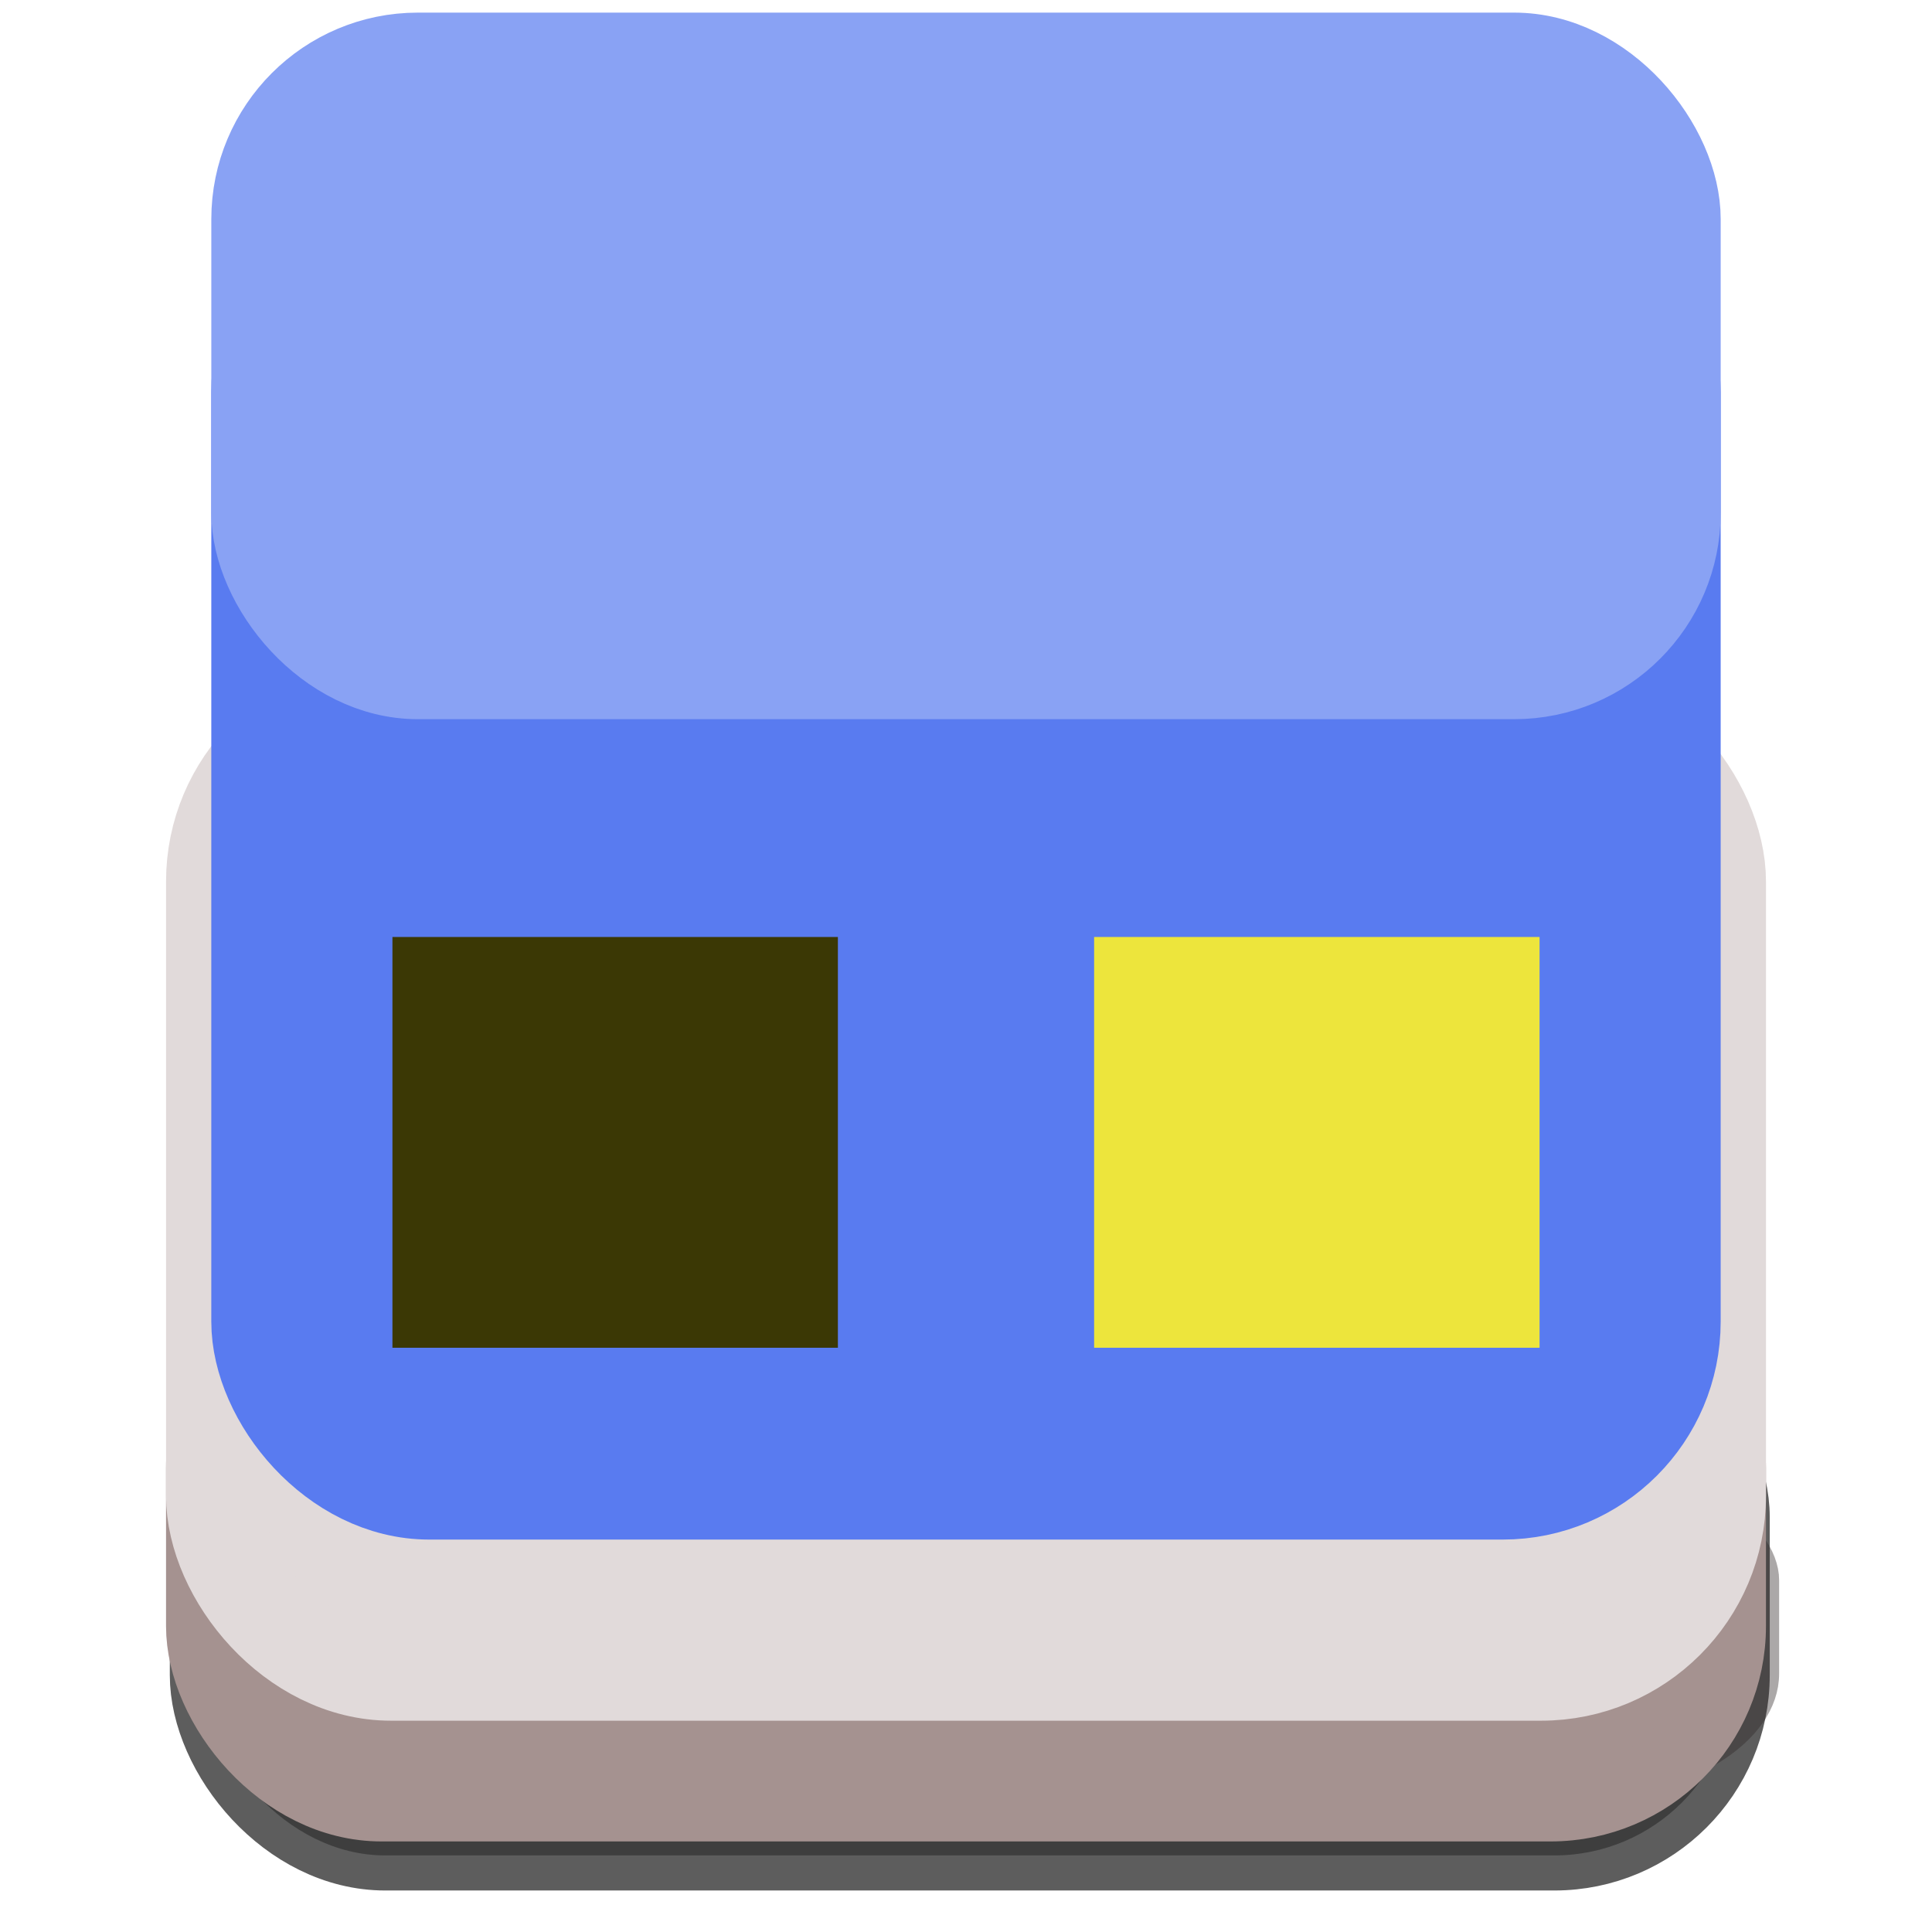 <?xml version="1.0" encoding="UTF-8" standalone="no"?>
<!-- Created with Inkscape (http://www.inkscape.org/) -->

<svg
   xmlns:dc="http://purl.org/dc/elements/1.1/"
   xmlns:cc="http://creativecommons.org/ns#"
   xmlns:rdf="http://www.w3.org/1999/02/22-rdf-syntax-ns#"
   xmlns:svg="http://www.w3.org/2000/svg"
   xmlns="http://www.w3.org/2000/svg"
   xmlns:sodipodi="http://sodipodi.sourceforge.net/DTD/sodipodi-0.dtd"
   xmlns:inkscape="http://www.inkscape.org/namespaces/inkscape"
   width="64px"
   height="64px"
   id="svg2985"
   version="1.1"
   inkscape:version="0.48.5 r10040"
   sodipodi:docname="clock 1.svg">
  <defs
     id="defs2987">
    <filter
       id="filter3987"
       inkscape:label="Glow"
       inkscape:menu="Shadows and Glows"
       inkscape:menu-tooltip="Glow of object's own color at the edges"
       color-interpolation-filters="sRGB">
      <feGaussianBlur
         id="feGaussianBlur3989"
         stdDeviation="5"
         result="result91" />
      <feComposite
         id="feComposite3991"
         in2="result91"
         in="SourceGraphic"
         operator="over" />
    </filter>
    <filter
       id="filter3844"
       inkscape:label="Glow"
       inkscape:menu="Shadows and Glows"
       inkscape:menu-tooltip="Glow of object's own color at the edges"
       color-interpolation-filters="sRGB">
      <feGaussianBlur
         id="feGaussianBlur3846"
         stdDeviation="5"
         result="result91" />
      <feComposite
         id="feComposite3848"
         in2="result91"
         in="SourceGraphic"
         operator="over" />
    </filter>
    <filter
       color-interpolation-filters="sRGB"
       inkscape:collect="always"
       id="filter3781-9"
       x="-0.104"
       width="1.209"
       y="-0.308"
       height="1.616">
      <feGaussianBlur
         inkscape:collect="always"
         stdDeviation="2.205"
         id="feGaussianBlur3783-4" />
    </filter>
    <filter
       color-interpolation-filters="sRGB"
       inkscape:collect="always"
       id="filter3783-4">
      <feGaussianBlur
         inkscape:collect="always"
         stdDeviation="0.641"
         id="feGaussianBlur3785-1" />
    </filter>
    <filter
       color-interpolation-filters="sRGB"
       inkscape:collect="always"
       id="filter3795-9">
      <feGaussianBlur
         inkscape:collect="always"
         stdDeviation="0.543"
         id="feGaussianBlur3797-3" />
    </filter>
  </defs>
  <sodipodi:namedview
     id="base"
     pagecolor="#ffffff"
     bordercolor="#666666"
     borderopacity="1.0"
     inkscape:pageopacity="0.0"
     inkscape:pageshadow="2"
     inkscape:zoom="8"
     inkscape:cx="0.110285"
     inkscape:cy="28.066016"
     inkscape:current-layer="layer2"
     showgrid="true"
     inkscape:document-units="px"
     inkscape:grid-bbox="true"
     showguides="true"
     inkscape:guide-bbox="true"
     inkscape:window-width="1440"
     inkscape:window-height="834"
     inkscape:window-x="0"
     inkscape:window-y="27"
     inkscape:window-maximized="1">
    <sodipodi:guide
       orientation="1,0"
       position="32.004,43.219"
       id="guide2993" />
  </sodipodi:namedview>
  <g
     inkscape:groupmode="layer"
     id="layer2"
     inkscape:label="Layer">
    <rect
       style="opacity:0.804;fill:#060606;fill-opacity:1;stroke:#060606;stroke-width:2.324;stroke-linecap:round;stroke-linejoin:round;stroke-miterlimit:4;stroke-opacity:1;stroke-dasharray:none;display:inline;filter:url(#filter3795-9)"
       id="rect3768-6-5"
       width="50.676"
       height="17.176"
       x="6.787"
       y="44.287"
       rx="5.973" />
  </g>
  <g
     id="layer1"
     inkscape:label="Layer 1"
     inkscape:groupmode="layer"
     style="display:inline">
    <rect
       style="opacity:0.63;fill:#4f4948;fill-opacity:1;stroke:#2f2726;stroke-width:2.324;stroke-linecap:round;stroke-linejoin:round;stroke-miterlimit:4;stroke-opacity:1;stroke-dasharray:none;filter:url(#filter3781-9)"
       id="rect3768-9"
       width="50.676"
       height="17.176"
       x="6.662"
       y="44.412"
       rx="5.973"
       transform="matrix(0.984,0,0,0.592,1.372,22.517)" />
    <rect
       style="fill:#a59290;fill-opacity:1;stroke:#a59290;stroke-width:2.324;stroke-linecap:round;stroke-linejoin:round;stroke-miterlimit:4;stroke-opacity:1;stroke-dasharray:none"
       id="rect3768"
       width="50.676"
       height="17.176"
       x="6.662"
       y="42.662"
       rx="5.973" />
    <rect
       style="fill:#e1dada;fill-opacity:1;stroke:#e1dada;stroke-width:3.151;stroke-linecap:round;stroke-linejoin:round;stroke-miterlimit:4;stroke-opacity:1;stroke-dasharray:none"
       id="rect3768-3"
       width="49.849"
       height="32.099"
       x="7.076"
       y="23.326"
       rx="5.876" />
    <rect
       style="fill:#597bf0;fill-opacity:1;stroke:#597bf0;stroke-width:3.473;stroke-linecap:round;stroke-linejoin:round;stroke-miterlimit:4;stroke-opacity:1;stroke-dasharray:none"
       id="rect3768-3-2"
       width="46.527"
       height="41.765"
       x="8.736"
       y="7.499"
       rx="5.484" />
    <rect
       style="fill:#89a2f4;fill-opacity:1;stroke:#89a2f4;stroke-width:2.484;stroke-linecap:round;stroke-linejoin:round;stroke-miterlimit:4;stroke-opacity:1;stroke-dasharray:none"
       id="rect3768-3-2-5"
       width="47.516"
       height="20.922"
       x="8.242"
       y="1.66"
       rx="5.601" />
    <rect
       style="fill:#3b3805;fill-opacity:1;stroke:#3b3805;stroke-width:3;stroke-linecap:butt;stroke-linejoin:miter;stroke-miterlimit:4;stroke-opacity:1;stroke-dasharray:none"
       id="rect3824"
       width="11.756"
       height="10.607"
       x="14.5"
       y="32.539"
       rx="5.484"
       ry="0" />
    <rect
       style="fill:#ede53c;fill-opacity:1;stroke:#ede53c;stroke-width:3;stroke-linecap:butt;stroke-linejoin:miter;stroke-miterlimit:4;stroke-opacity:1;stroke-dasharray:none;filter:url(#filter3844)"
       id="rect3824-0"
       width="11.756"
       height="10.607"
       x="37.744"
       y="32.539"
       rx="5.484"
       ry="0" />
  </g>
</svg>
